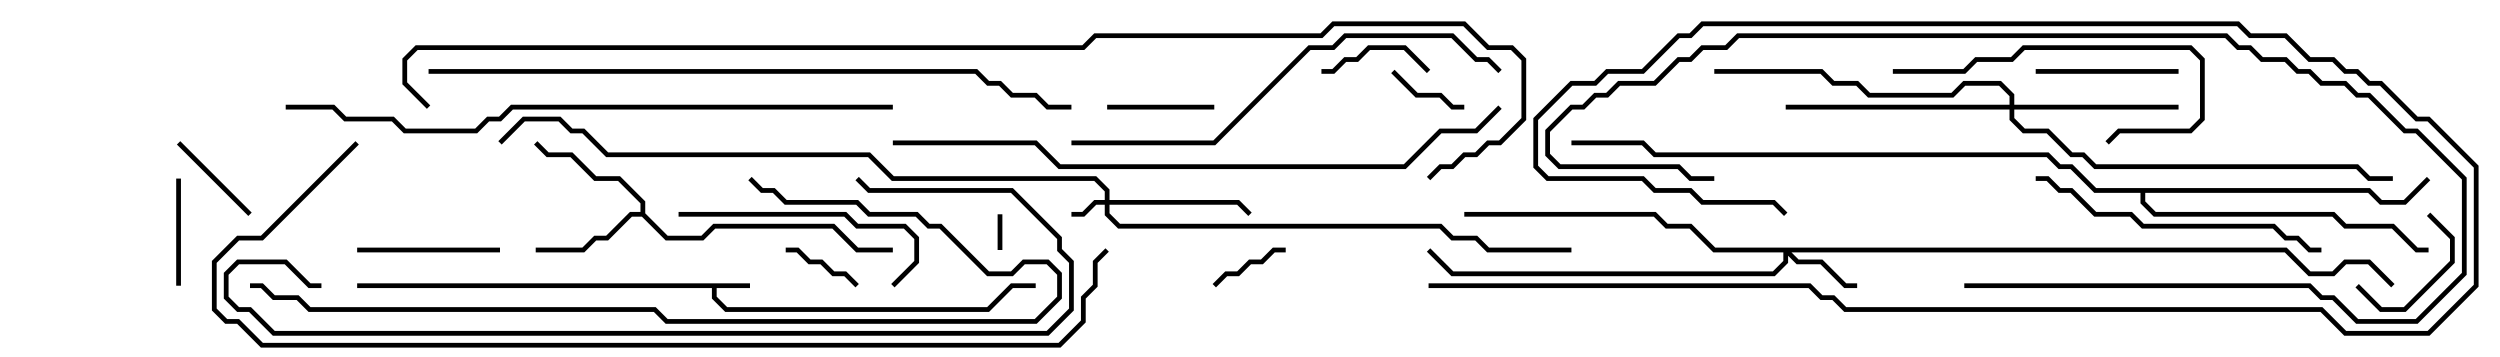 <svg version="1.1" width="105" height="15" xmlns="http://www.w3.org/2000/svg"><path d="M31.5,11.9L31.5,12.1L30.1,12.1L30.1,12.459L30.541,12.9L41.459,12.9L42.459,11.9L43.5,11.9L43.5,12.1L42.541,12.1L41.541,13.1L30.459,13.1L29.9,12.541L29.9,12.1L15,12.1L15,11.9z" stroke="none"/><path d="M26.9,8.9L26.9,8.541L25.959,7.6L24.959,7.6L23.959,6.6L22.959,6.6L22.429,6.071L22.571,5.929L23.041,6.4L24.041,6.4L25.041,7.4L26.041,7.4L27.1,8.459L27.1,8.959L28.041,9.9L29.459,9.9L29.959,9.4L35.041,9.4L36.041,10.4L37.5,10.4L37.5,10.6L35.959,10.6L34.959,9.6L30.041,9.6L29.541,10.1L27.959,10.1L26.959,9.1L26.541,9.1L25.541,10.1L25.041,10.1L24.541,10.6L22.5,10.6L22.5,10.4L24.459,10.4L24.959,9.9L25.459,9.9L26.459,8.9z" stroke="none"/><path d="M99.541,7.9L100.041,8.4L100.959,8.4L101.929,7.429L102.071,7.571L101.041,8.6L99.959,8.6L99.459,8.1L90.1,8.1L90.1,8.459L90.541,8.9L98.041,8.9L98.541,9.4L100.541,9.4L101.541,10.4L102,10.4L102,10.6L101.459,10.6L100.459,9.6L98.459,9.6L97.959,9.1L90.459,9.1L89.9,8.541L89.9,8.1L87.959,8.1L86.959,7.1L86.459,7.1L85.959,6.6L69.459,6.6L68.959,6.1L66,6.1L66,5.9L69.041,5.9L69.541,6.4L86.041,6.4L86.541,6.9L87.041,6.9L88.041,7.9z" stroke="none"/><path d="M46.4,8.4L46.4,8.041L45.959,7.6L37.459,7.6L36.459,6.6L25.459,6.6L24.459,5.6L23.959,5.6L23.459,5.1L22.041,5.1L21.071,6.071L20.929,5.929L21.959,4.9L23.541,4.9L24.041,5.4L24.541,5.4L25.541,6.4L36.541,6.4L37.541,7.4L46.041,7.4L46.6,7.959L46.6,8.4L52.041,8.4L52.571,8.929L52.429,9.071L51.959,8.6L46.6,8.6L46.6,8.959L47.041,9.4L60.541,9.4L61.041,9.9L62.041,9.9L62.541,10.4L66,10.4L66,10.6L62.459,10.6L61.959,10.1L60.959,10.1L60.459,9.6L46.959,9.6L46.4,9.041L46.4,8.6L46.041,8.6L45.541,9.1L45,9.1L45,8.9L45.459,8.9L45.959,8.4z" stroke="none"/><path d="M96.041,10.4L97.041,11.4L97.959,11.4L98.459,10.9L99.541,10.9L100.571,11.929L100.429,12.071L99.459,11.1L98.541,11.1L98.041,11.6L96.959,11.6L95.959,10.6L75.241,10.6L75.541,10.9L76.541,10.9L77.541,11.9L78,11.9L78,12.1L77.459,12.1L76.459,11.1L75.459,11.1L75.1,10.741L75.1,11.041L74.541,11.6L60.959,11.6L59.929,10.571L60.071,10.429L61.041,11.4L74.459,11.4L74.9,10.959L74.9,10.6L71.959,10.6L70.959,9.6L69.959,9.6L69.459,9.1L61.5,9.1L61.5,8.9L69.541,8.9L70.041,9.4L71.041,9.4L72.041,10.4z" stroke="none"/><path d="M84.4,4.4L84.4,4.041L83.959,3.6L82.541,3.6L82.041,4.1L78.459,4.1L77.959,3.6L76.959,3.6L76.459,3.1L72,3.1L72,2.9L76.541,2.9L77.041,3.4L78.041,3.4L78.541,3.9L81.959,3.9L82.459,3.4L84.041,3.4L84.6,3.959L84.6,4.4L91.5,4.4L91.5,4.6L84.6,4.6L84.6,4.959L85.041,5.4L86.041,5.4L87.041,6.4L87.541,6.4L88.041,6.9L99.041,6.9L99.541,7.4L100.5,7.4L100.5,7.6L99.459,7.6L98.959,7.1L87.959,7.1L87.459,6.6L86.959,6.6L85.959,5.6L84.959,5.6L84.4,5.041L84.4,4.6L75,4.6L75,4.4z" stroke="none"/><path d="M42.1,10.5L41.9,10.5L41.9,9L42.1,9z" stroke="none"/><path d="M51.071,12.071L50.929,11.929L51.459,11.4L51.959,11.4L52.459,10.9L52.959,10.9L53.459,10.4L54,10.4L54,10.6L53.541,10.6L53.041,11.1L52.541,11.1L52.041,11.6L51.541,11.6z" stroke="none"/><path d="M58.429,3.071L58.571,2.929L59.541,3.9L60.541,3.9L61.041,4.4L61.5,4.4L61.5,4.6L60.959,4.6L60.459,4.1L59.459,4.1z" stroke="none"/><path d="M36.071,11.929L35.929,12.071L35.459,11.6L34.959,11.6L34.459,11.1L33.959,11.1L33.459,10.6L33,10.6L33,10.4L33.541,10.4L34.041,10.9L34.541,10.9L35.041,11.4L35.541,11.4z" stroke="none"/><path d="M98.929,12.071L99.071,11.929L100.041,12.9L100.959,12.9L102.9,10.959L102.9,10.041L101.929,9.071L102.071,8.929L103.1,9.959L103.1,11.041L101.041,13.1L99.959,13.1z" stroke="none"/><path d="M7.429,6.071L7.571,5.929L10.571,8.929L10.429,9.071z" stroke="none"/><path d="M46.5,4.6L46.5,4.4L51,4.4L51,4.6z" stroke="none"/><path d="M7.6,12L7.4,12L7.4,7.5L7.6,7.5z" stroke="none"/><path d="M60.071,2.929L59.929,3.071L58.959,2.1L57.541,2.1L57.041,2.6L56.541,2.6L56.041,3.1L55.5,3.1L55.5,2.9L55.959,2.9L56.459,2.4L56.959,2.4L57.459,1.9L59.041,1.9z" stroke="none"/><path d="M21,10.4L21,10.6L15,10.6L15,10.4z" stroke="none"/><path d="M85.5,3.1L85.5,2.9L91.5,2.9L91.5,3.1z" stroke="none"/><path d="M37.571,12.071L37.429,11.929L38.4,10.959L38.4,10.041L37.959,9.6L35.959,9.6L35.459,9.1L28.5,9.1L28.5,8.9L35.541,8.9L36.041,9.4L38.041,9.4L38.6,9.959L38.6,11.041z" stroke="none"/><path d="M79.5,3.1L79.5,2.9L82.459,2.9L82.959,2.4L84.459,2.4L84.959,1.9L92.041,1.9L92.6,2.459L92.6,5.041L92.041,5.6L89.041,5.6L88.571,6.071L88.429,5.929L88.959,5.4L91.959,5.4L92.4,4.959L92.4,2.541L91.959,2.1L85.041,2.1L84.541,2.6L83.041,2.6L82.541,3.1z" stroke="none"/><path d="M82.5,12.1L82.5,11.9L97.041,11.9L97.541,12.4L98.041,12.4L99.041,13.4L101.459,13.4L103.4,11.459L103.4,7.541L101.459,5.6L100.959,5.6L99.459,4.1L98.959,4.1L98.459,3.6L97.459,3.6L96.959,3.1L96.459,3.1L95.959,2.6L94.959,2.6L94.459,2.1L93.959,2.1L93.459,1.6L73.041,1.6L72.541,2.1L71.541,2.1L71.041,2.6L70.541,2.6L69.541,3.6L68.041,3.6L67.541,4.1L67.041,4.1L66.541,4.6L66.041,4.6L65.1,5.541L65.1,6.459L65.541,6.9L70.541,6.9L71.041,7.4L72,7.4L72,7.6L70.959,7.6L70.459,7.1L65.459,7.1L64.9,6.541L64.9,5.459L65.959,4.4L66.459,4.4L66.959,3.9L67.459,3.9L67.959,3.4L69.459,3.4L70.459,2.4L70.959,2.4L71.459,1.9L72.459,1.9L72.959,1.4L93.541,1.4L94.041,1.9L94.541,1.9L95.041,2.4L96.041,2.4L96.541,2.9L97.041,2.9L97.541,3.4L98.541,3.4L99.041,3.9L99.541,3.9L101.041,5.4L101.541,5.4L103.6,7.459L103.6,11.541L101.541,13.6L98.959,13.6L97.959,12.6L97.459,12.6L96.959,12.1z" stroke="none"/><path d="M85.5,7.6L85.5,7.4L86.041,7.4L86.541,7.9L87.041,7.9L88.041,8.9L89.541,8.9L90.041,9.4L95.541,9.4L96.041,9.9L96.541,9.9L97.041,10.4L97.5,10.4L97.5,10.6L96.959,10.6L96.459,10.1L95.959,10.1L95.459,9.6L89.959,9.6L89.459,9.1L87.959,9.1L86.959,8.1L86.459,8.1L85.959,7.6z" stroke="none"/><path d="M60,12.1L60,11.9L76.041,11.9L76.541,12.4L77.041,12.4L77.541,12.9L97.541,12.9L98.541,13.9L101.959,13.9L103.9,11.959L103.9,7.041L101.959,5.1L101.459,5.1L99.959,3.6L99.459,3.6L98.959,3.1L98.459,3.1L97.959,2.6L96.959,2.6L95.959,1.6L94.459,1.6L93.959,1.1L71.541,1.1L71.041,1.6L70.541,1.6L69.041,3.1L67.541,3.1L67.041,3.6L66.041,3.6L64.6,5.041L64.6,6.959L65.041,7.4L69.041,7.4L69.541,7.9L71.041,7.9L71.541,8.4L74.541,8.4L75.071,8.929L74.929,9.071L74.459,8.6L71.459,8.6L70.959,8.1L69.459,8.1L68.959,7.6L64.959,7.6L64.4,7.041L64.4,4.959L65.959,3.4L66.959,3.4L67.459,2.9L68.959,2.9L70.459,1.4L70.959,1.4L71.459,0.9L94.041,0.9L94.541,1.4L96.041,1.4L97.041,2.4L98.041,2.4L98.541,2.9L99.041,2.9L99.541,3.4L100.041,3.4L101.541,4.9L102.041,4.9L104.1,6.959L104.1,12.041L102.041,14.1L98.459,14.1L97.459,13.1L77.459,13.1L76.959,12.6L76.459,12.6L75.959,12.1z" stroke="none"/><path d="M45,6.1L45,5.9L50.959,5.9L54.959,1.9L55.959,1.9L56.459,1.4L61.041,1.4L62.041,2.4L62.541,2.4L63.071,2.929L62.929,3.071L62.459,2.6L61.959,2.6L60.959,1.6L56.541,1.6L56.041,2.1L55.041,2.1L51.041,6.1z" stroke="none"/><path d="M10.5,12.1L10.5,11.9L11.041,11.9L11.541,12.4L12.541,12.4L13.041,12.9L27.541,12.9L28.041,13.4L43.459,13.4L44.4,12.459L44.4,11.541L43.959,11.1L43.041,11.1L42.541,11.6L41.459,11.6L39.459,9.6L38.959,9.6L38.459,9.1L36.459,9.1L35.959,8.6L32.959,8.6L32.459,8.1L31.959,8.1L31.429,7.571L31.571,7.429L32.041,7.9L32.541,7.9L33.041,8.4L36.041,8.4L36.541,8.9L38.541,8.9L39.041,9.4L39.541,9.4L41.541,11.4L42.459,11.4L42.959,10.9L44.041,10.9L44.6,11.459L44.6,12.541L43.541,13.6L27.959,13.6L27.459,13.1L12.959,13.1L12.459,12.6L11.459,12.6L10.959,12.1z" stroke="none"/><path d="M35.929,7.571L36.071,7.429L36.541,7.9L42.541,7.9L44.6,9.959L44.6,10.459L45.1,10.959L45.1,13.041L44.041,14.1L11.459,14.1L10.459,13.1L9.959,13.1L9.4,12.541L9.4,11.459L9.959,10.9L12.041,10.9L13.041,11.9L13.5,11.9L13.5,12.1L12.959,12.1L11.959,11.1L10.041,11.1L9.6,11.541L9.6,12.459L10.041,12.9L10.541,12.9L11.541,13.9L43.959,13.9L44.9,12.959L44.9,11.041L44.4,10.541L44.4,10.041L42.459,8.1L36.459,8.1z" stroke="none"/><path d="M12,4.6L12,4.4L14.041,4.4L14.541,4.9L16.541,4.9L17.041,5.4L19.959,5.4L20.459,4.9L20.959,4.9L21.459,4.4L37.5,4.4L37.5,4.6L21.541,4.6L21.041,5.1L20.541,5.1L20.041,5.6L16.959,5.6L16.459,5.1L14.459,5.1L13.959,4.6z" stroke="none"/><path d="M37.5,6.1L37.5,5.9L43.541,5.9L44.541,6.9L58.959,6.9L60.459,5.4L61.959,5.4L62.929,4.429L63.071,4.571L62.041,5.6L60.541,5.6L59.041,7.1L44.459,7.1L43.459,6.1z" stroke="none"/><path d="M18,3.1L18,2.9L41.041,2.9L41.541,3.4L42.041,3.4L42.541,3.9L43.541,3.9L44.041,4.4L45,4.4L45,4.6L43.959,4.6L43.459,4.1L42.459,4.1L41.959,3.6L41.459,3.6L40.959,3.1z" stroke="none"/><path d="M14.929,5.929L15.071,6.071L11.041,10.1L10.041,10.1L9.1,11.041L9.1,12.959L9.541,13.4L10.041,13.4L11.041,14.4L44.459,14.4L45.4,13.459L45.4,12.459L45.9,11.959L45.9,10.959L46.429,10.429L46.571,10.571L46.1,11.041L46.1,12.041L45.6,12.541L45.6,13.541L44.541,14.6L10.959,14.6L9.959,13.6L9.459,13.6L8.9,13.041L8.9,10.959L9.959,9.9L10.959,9.9z" stroke="none"/><path d="M18.071,4.429L17.929,4.571L16.9,3.541L16.9,2.459L17.459,1.9L45.459,1.9L45.959,1.4L55.459,1.4L55.959,0.9L61.541,0.9L62.541,1.9L63.541,1.9L64.1,2.459L64.1,5.041L63.041,6.1L62.541,6.1L62.041,6.6L61.541,6.6L61.041,7.1L60.541,7.1L60.071,7.571L59.929,7.429L60.459,6.9L60.959,6.9L61.459,6.4L61.959,6.4L62.459,5.9L62.959,5.9L63.9,4.959L63.9,2.541L63.459,2.1L62.459,2.1L61.459,1.1L56.041,1.1L55.541,1.6L46.041,1.6L45.541,2.1L17.541,2.1L17.1,2.541L17.1,3.459z" stroke="none"/></svg>